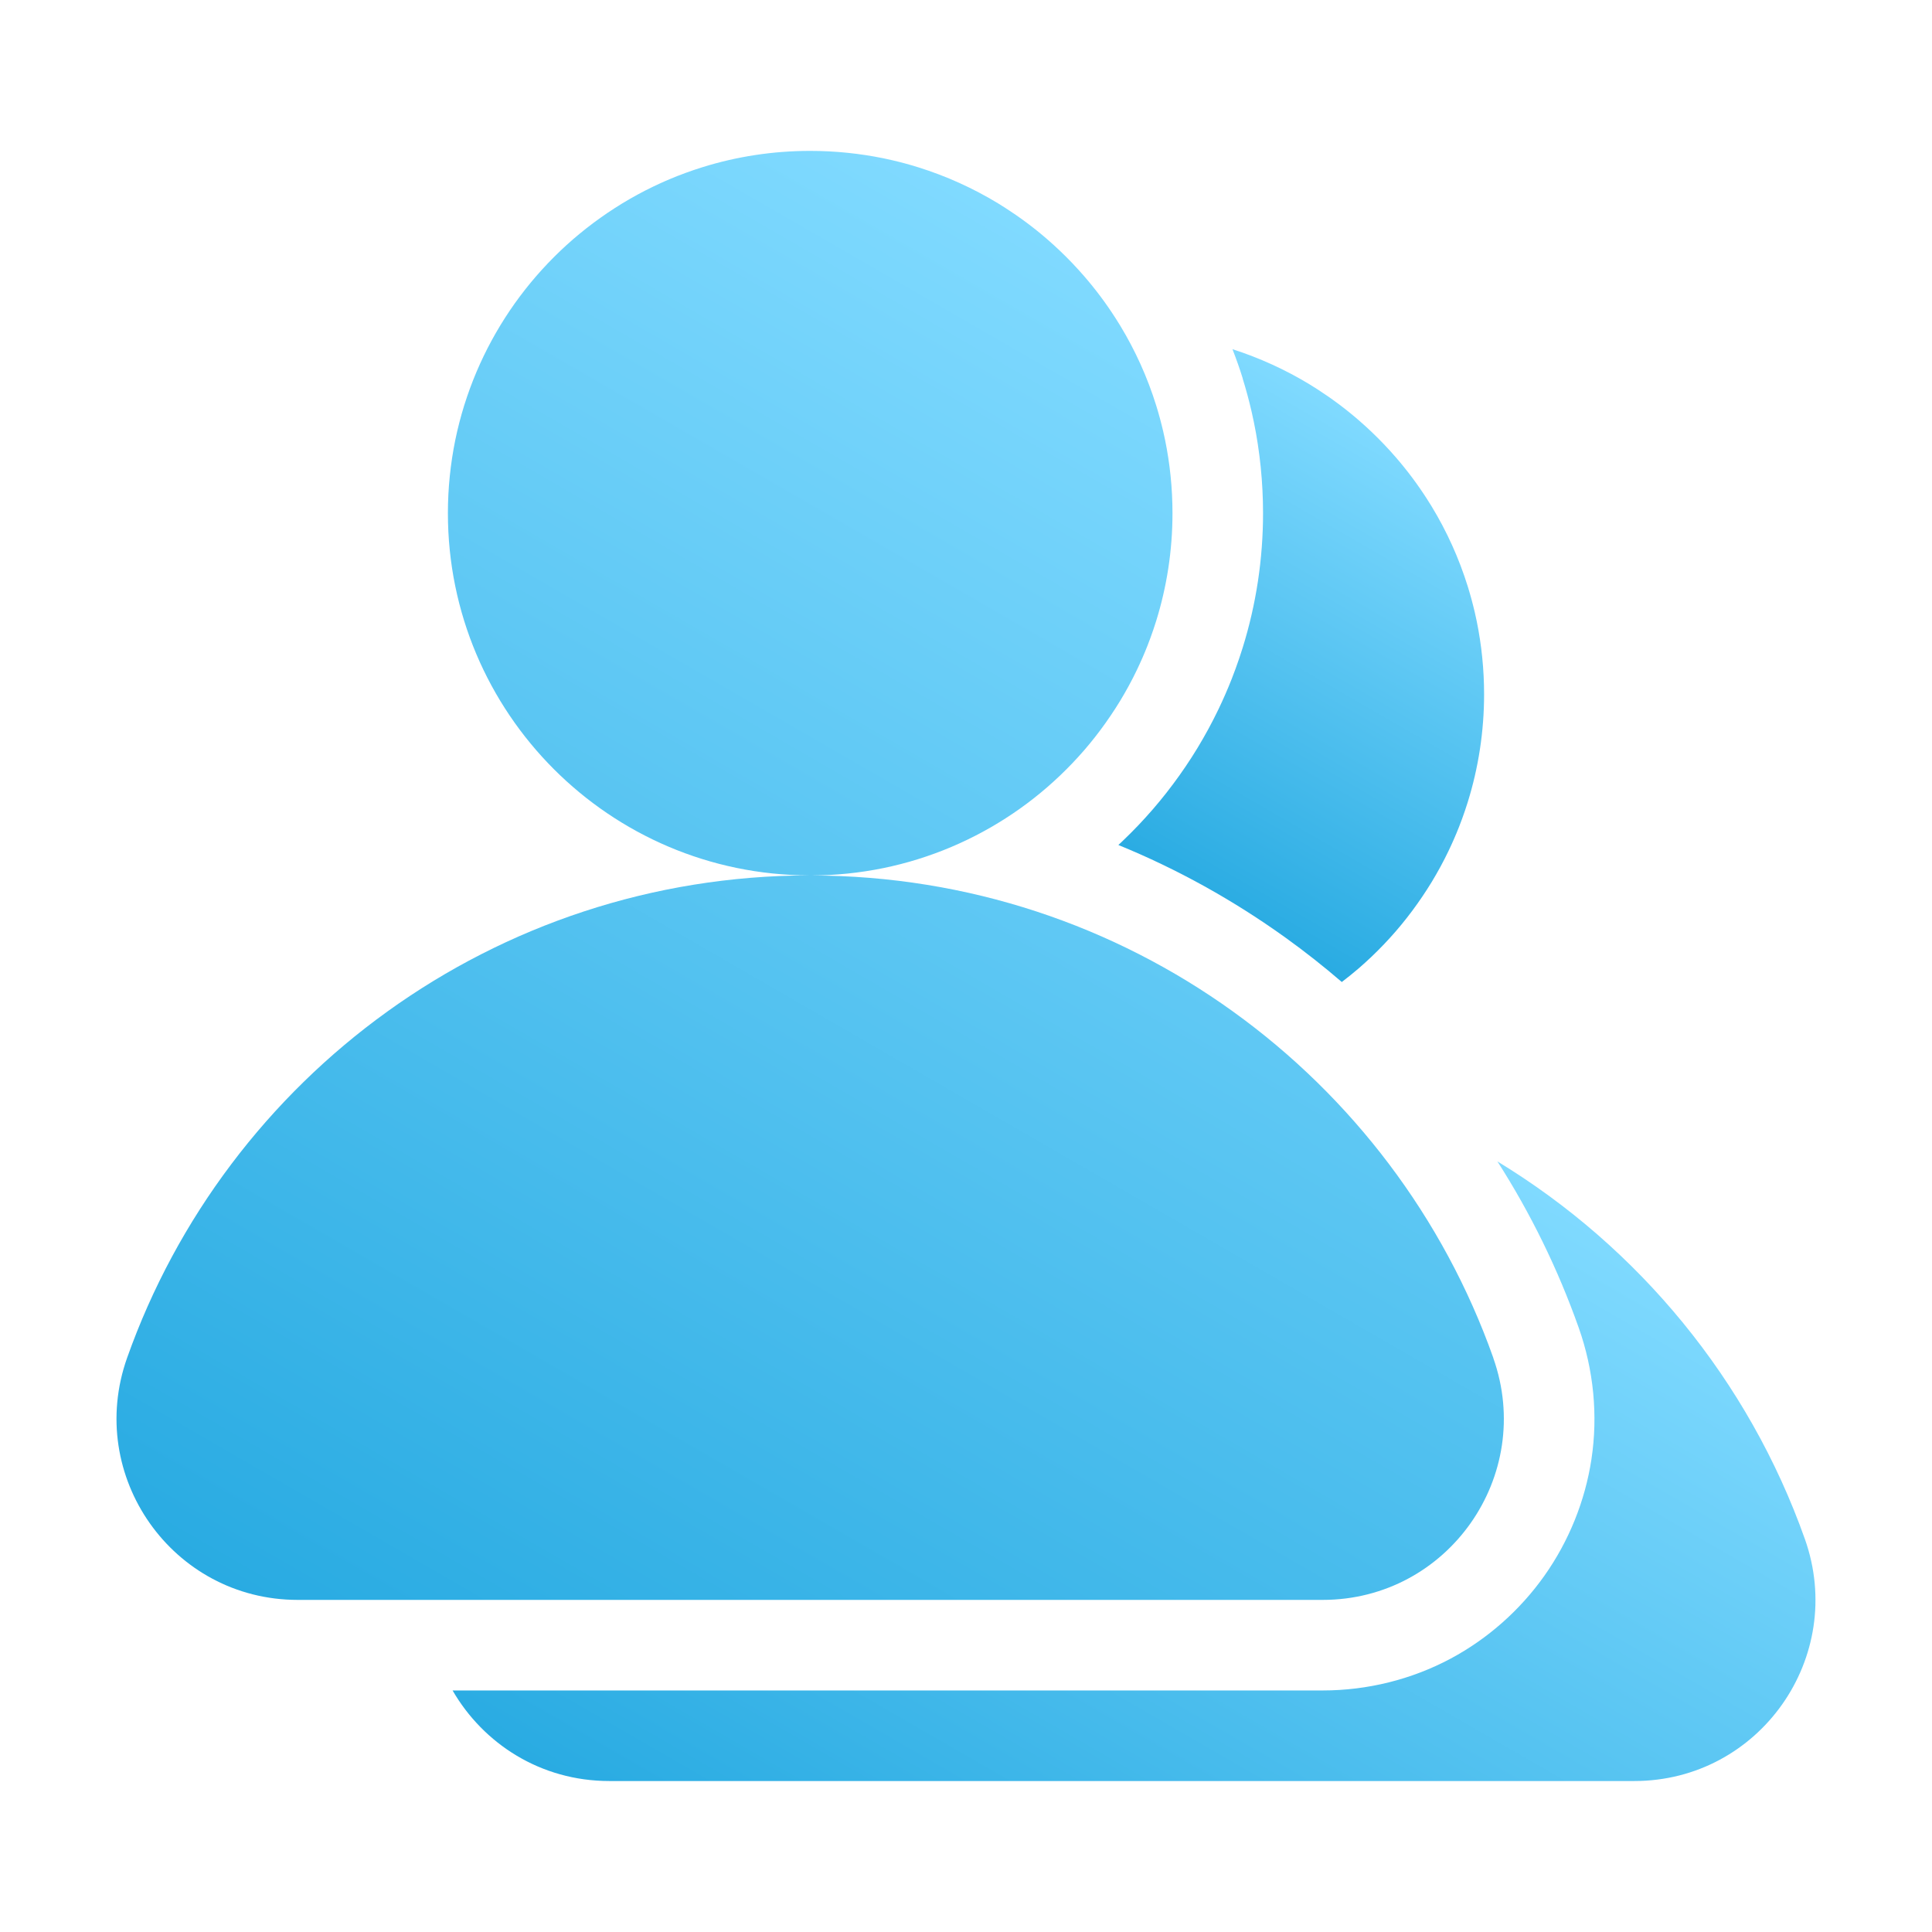 <?xml version="1.0" encoding="UTF-8"?><svg id="Ebene_1" xmlns="http://www.w3.org/2000/svg" xmlns:xlink="http://www.w3.org/1999/xlink" viewBox="0 0 512 512"><defs><style>.cls-1{fill:url(#Unbenannter_Verlauf_110);}.cls-2{fill:url(#Unbenannter_Verlauf_110-2);}.cls-3{fill:url(#Unbenannter_Verlauf_110-3);}</style><linearGradient id="Unbenannter_Verlauf_110" x1="134.92" y1="463.81" x2="344.82" y2="100.24" gradientUnits="userSpaceOnUse"><stop offset="0" stop-color="#29abe2"/><stop offset="1" stop-color="#80daff"/></linearGradient><linearGradient id="Unbenannter_Verlauf_110-2" x1="311.61" y1="234.87" x2="378.06" y2="119.77" xlink:href="#Unbenannter_Verlauf_110"/><linearGradient id="Unbenannter_Verlauf_110-3" x1="249.71" y1="530.41" x2="382.88" y2="299.75" xlink:href="#Unbenannter_Verlauf_110"/></defs><path class="cls-1" d="m395.75,359.87c-26.37-74.43-97.34-127.76-180.78-127.86h0c3.23-.01,6.43-.18,9.57-.5,1.61-.16,3.22-.37,4.8-.61.79-.12,1.59-.25,2.37-.39,1.58-.28,3.14-.6,4.69-.96,3.1-.71,6.14-1.58,9.11-2.59,5.95-2.01,11.63-4.59,16.99-7.67,2.68-1.54,5.28-3.21,7.79-4.99,2.51-1.78,4.93-3.69,7.25-5.7,1.16-1.01,2.3-2.04,3.41-3.1,1.11-1.06,2.2-2.15,3.26-3.26,1.06-1.11,2.09-2.25,3.1-3.41,1.01-1.16,1.98-2.35,2.93-3.56.95-1.21,1.87-2.44,2.76-3.7s1.76-2.53,2.59-3.83c.42-.65.82-1.3,1.23-1.96.8-1.32,1.57-2.66,2.31-4.02s1.45-2.74,2.12-4.14c1.01-2.1,1.95-4.24,2.81-6.42.29-.73.56-1.46.83-2.19.54-1.47,1.04-2.96,1.51-4.46,2.8-9.02,4.32-18.61,4.32-28.55,0-3.31-.17-6.59-.5-9.82-.16-1.61-.37-3.22-.61-4.8-.12-.79-.25-1.59-.39-2.37-.28-1.58-.6-3.14-.96-4.69-.54-2.32-1.16-4.61-1.86-6.87-2.34-7.52-5.57-14.63-9.58-21.23-.4-.66-.81-1.31-1.23-1.96-2.5-3.9-5.27-7.6-8.29-11.08-1.01-1.16-2.04-2.3-3.1-3.41-1.06-1.11-2.15-2.2-3.26-3.26-1.11-1.06-2.25-2.09-3.41-3.1-3.48-3.02-7.19-5.79-11.08-8.29-.65-.42-1.3-.82-1.96-1.23-6.6-4.01-13.72-7.24-21.23-9.58-2.25-.7-4.54-1.32-6.87-1.86-1.55-.36-3.11-.68-4.69-.96-.79-.14-1.58-.27-2.37-.39-1.59-.24-3.19-.45-4.8-.61-3.23-.33-6.5-.5-9.82-.5-9.94,0-19.53,1.51-28.55,4.32-1.5.47-2.99.97-4.46,1.51-.74.27-1.47.55-2.19.83-2.18.86-4.32,1.8-6.42,2.81-1.4.67-2.78,1.38-4.14,2.12s-2.7,1.51-4.02,2.31c-.66.4-1.31.81-1.96,1.23-1.3.83-2.58,1.7-3.83,2.59s-2.49,1.81-3.7,2.76c-1.21.95-2.39,1.93-3.56,2.93-1.16,1.01-2.3,2.04-3.41,3.1-1.11,1.06-2.2,2.15-3.26,3.26-1.06,1.11-2.09,2.25-3.1,3.41-2.01,2.32-3.91,4.74-5.7,7.25-1.78,2.51-3.45,5.11-4.99,7.79-3.08,5.36-5.66,11.05-7.67,16.99-1.01,2.97-1.87,6.01-2.59,9.11-.36,1.55-.68,3.11-.96,4.69-.14.79-.27,1.58-.39,2.37-.24,1.59-.45,3.19-.61,4.8-.33,3.23-.5,6.5-.5,9.82,0,52.94,42.85,95.87,95.76,96h0c-83.44.11-154.41,53.44-180.78,127.87-11.08,31.28,12.02,64.13,45.21,64.13h271.63c33.19,0,56.3-32.85,45.21-64.13Z"/><path class="cls-2" d="m329.32,100.32c.88,2.82,1.66,5.72,2.33,8.6.45,1.94.85,3.91,1.2,5.86.18.98.34,1.98.49,2.97.3,1.99.56,4.01.76,6,.41,4.04.62,8.16.62,12.24,0,12.15-1.82,24.16-5.4,35.67-.58,1.87-1.22,3.75-1.89,5.58-.34.92-.69,1.84-1.04,2.75-1.07,2.71-2.25,5.41-3.51,8.03-.84,1.74-1.73,3.48-2.65,5.18-.92,1.69-1.89,3.38-2.89,5.03-.5.82-1.01,1.65-1.53,2.45-1.04,1.61-2.12,3.23-3.23,4.78-1.11,1.56-2.27,3.11-3.45,4.62-1.18,1.5-2.41,3-3.66,4.44-1.25,1.44-2.55,2.87-3.87,4.26-1.32,1.38-2.69,2.75-4.07,4.07-.38.36-.76.72-1.15,1.08,15.59,6.37,30.48,14.62,44.41,24.64,5.11,3.68,10.04,7.57,14.8,11.67,1.54-1.18,3.06-2.39,4.53-3.66,1.16-1.01,2.3-2.04,3.41-3.1,1.11-1.06,2.2-2.15,3.26-3.26s2.09-2.25,3.1-3.41c1.01-1.16,1.98-2.35,2.93-3.56.95-1.21,1.87-2.44,2.76-3.7.89-1.25,1.76-2.53,2.59-3.83.42-.65.82-1.3,1.23-1.96.8-1.32,1.57-2.66,2.31-4.02.74-1.36,1.45-2.74,2.12-4.14,1.01-2.1,1.95-4.24,2.81-6.42.29-.73.56-1.46.83-2.19.54-1.47,1.04-2.96,1.51-4.46,2.8-9.02,4.32-18.61,4.32-28.55,0-3.31-.17-6.59-.5-9.82-.16-1.61-.37-3.22-.61-4.8-.12-.79-.25-1.59-.39-2.37-.28-1.58-.6-3.14-.96-4.69-.54-2.32-1.16-4.61-1.86-6.87-2.34-7.52-5.57-14.63-9.58-21.23-.4-.66-.81-1.31-1.23-1.96-2.5-3.9-5.27-7.6-8.29-11.08-1.01-1.16-2.04-2.3-3.1-3.41-1.06-1.11-2.15-2.2-3.26-3.26-1.11-1.06-2.25-2.09-3.41-3.1-3.48-3.02-7.19-5.79-11.08-8.29-.65-.42-1.3-.82-1.96-1.23-6.37-3.87-13.23-7.01-20.45-9.33.99,2.55,1.91,5.14,2.72,7.75Z"/><path class="cls-3" d="m478.31,407.86c-14.88-42-43.96-77.28-81.48-100.07,8.84,13.82,16.06,28.58,21.54,44.05,3.97,11.2,5.14,23.26,3.38,34.86-1.67,11.03-5.97,21.7-12.45,30.86-6.46,9.14-15.05,16.74-24.86,21.99-10.33,5.52-22.05,8.44-33.91,8.44H119.94c8.16,14.1,23.32,24,41.53,24h271.63c33.19,0,56.3-32.85,45.21-64.14Z"/></svg>